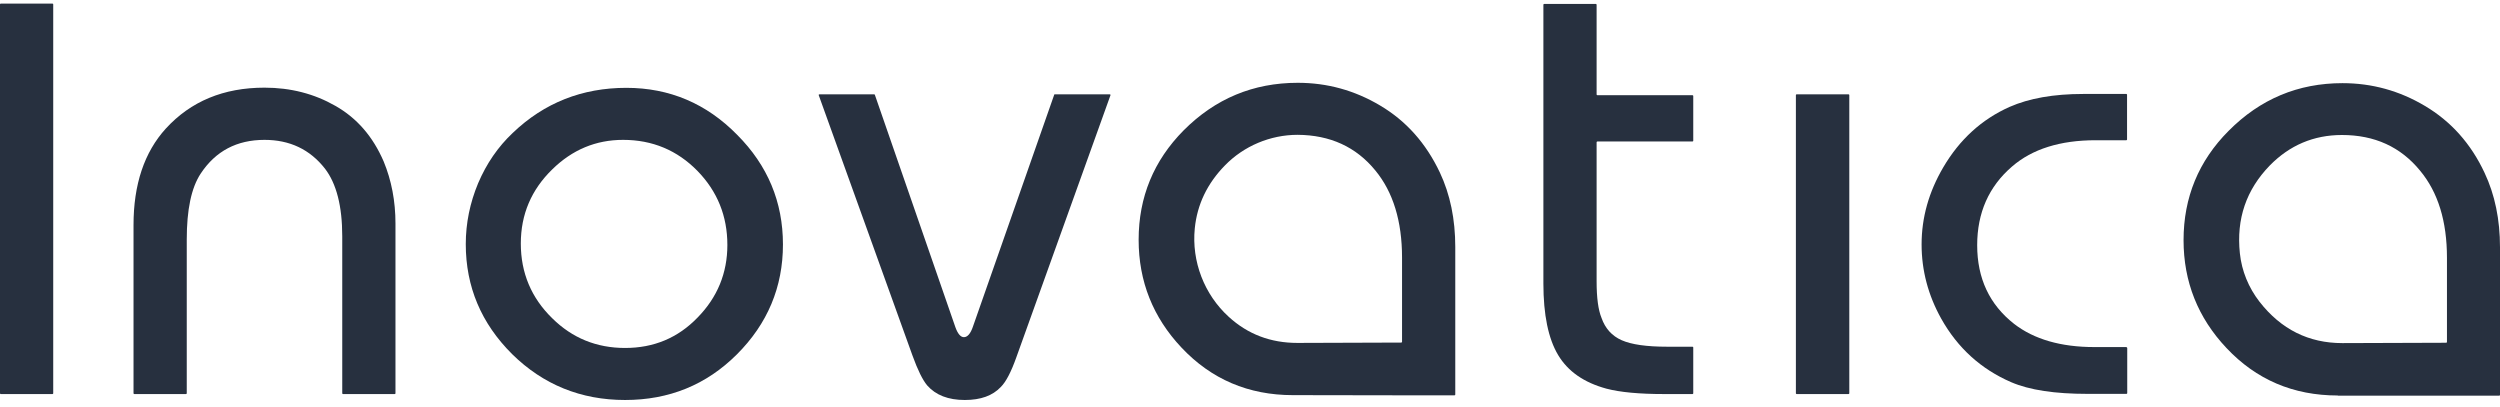 <?xml version="1.0" ?>
<svg xmlns="http://www.w3.org/2000/svg" viewBox="0 0 301 49" fill="none">
	<path d="M155.661 47.574C150.325 47.574 145.841 45.666 142.254 41.852C138.82 38.211 137.092 33.876 137.092 28.869C137.092 23.732 138.908 19.332 142.516 15.691C146.322 11.876 150.893 9.969 156.252 9.969C159.795 9.969 163.098 10.879 166.16 12.7C169.309 14.564 171.693 17.252 173.356 20.763C174.602 23.407 175.215 26.398 175.215 29.736V47.509C175.215 47.552 175.171 47.596 175.127 47.596H168.806L155.661 47.574ZM168.719 41.245C168.763 41.245 168.806 41.202 168.806 41.158V31.015C168.806 26.637 167.735 23.125 165.591 20.524C163.273 17.685 160.145 16.255 156.23 16.233C152.949 16.233 149.756 17.577 147.481 19.918C145.338 22.107 144.135 24.642 143.851 27.503C143.457 31.47 144.988 35.458 147.941 38.145C150.237 40.248 152.993 41.288 156.208 41.288L168.719 41.245Z" fill="#27303F"/>
	<path d="M281.469 47.617C276.11 47.617 271.648 45.71 268.061 41.895C264.628 38.254 262.9 33.919 262.9 28.912C262.9 23.775 264.715 19.375 268.324 15.756C272.13 11.919 276.701 10.012 282.037 10.012C285.581 10.012 288.883 10.922 291.945 12.743C295.095 14.607 297.501 17.295 299.141 20.806C300.388 23.45 301 26.441 301 29.779V47.552C301 47.595 300.957 47.639 300.913 47.639H294.592H281.469V47.617ZM294.526 41.267C294.57 41.267 294.614 41.223 294.614 41.18V31.036C294.614 26.636 293.542 23.147 291.377 20.546C289.036 17.685 285.909 16.254 281.972 16.254C278.56 16.254 275.673 17.49 273.289 19.917C270.445 22.843 269.242 26.355 269.68 30.494C269.899 32.618 270.73 34.634 272.042 36.325C274.645 39.663 277.969 41.31 282.016 41.31L294.526 41.267Z" fill="#27303F"/>
	<path d="M192.32 17.035C192.276 17.035 192.232 17.078 192.232 17.122V33.876C192.232 35.848 192.429 37.322 192.823 38.276C193.26 39.533 194.07 40.443 195.251 40.963C196.432 41.483 198.247 41.744 200.719 41.744H203.781C203.824 41.744 203.868 41.787 203.868 41.83V47.357C203.868 47.401 203.824 47.444 203.781 47.444H200.369C197.372 47.444 195.054 47.227 193.413 46.794C190.701 46.057 188.777 44.713 187.596 42.741C186.415 40.768 185.824 37.886 185.824 34.136V0.563C185.824 0.519 185.868 0.476 185.911 0.476H192.145C192.189 0.476 192.232 0.519 192.232 0.563V11.378C192.232 11.421 192.276 11.465 192.32 11.465H203.781C203.824 11.465 203.868 11.508 203.868 11.551V16.948C203.868 16.992 203.824 17.035 203.781 17.035H192.32Z" fill="#27303F"/>
	<path d="M222.568 47.444H216.313C216.269 47.444 216.225 47.401 216.225 47.357V11.443C216.225 11.399 216.269 11.356 216.313 11.356H222.568C222.612 11.356 222.656 11.399 222.656 11.443V47.357C222.656 47.401 222.612 47.444 222.568 47.444Z" fill="#27303F"/>
	<path d="M256.119 41.896V47.336C256.119 47.379 256.075 47.422 256.032 47.422H251.351C247.414 47.422 244.352 46.967 242.143 46.014C238.534 44.453 235.713 41.917 233.722 38.363C232.148 35.545 231.36 32.554 231.36 29.433C231.36 26.182 232.235 23.104 233.963 20.156C235.931 16.797 238.6 14.369 241.946 12.874C244.308 11.833 247.261 11.313 250.826 11.313H256.01C256.054 11.313 256.097 11.357 256.097 11.4V16.797C256.097 16.84 256.054 16.884 256.01 16.884H252.313C248.048 16.884 244.68 17.945 242.252 20.048C239.453 22.454 238.053 25.618 238.053 29.52C238.053 33.529 239.54 36.672 242.493 38.991C244.899 40.855 248.136 41.787 252.16 41.787H256.01C256.075 41.831 256.119 41.852 256.119 41.896Z" fill="#27303F"/>
	<path d="M6.321 47.444H0.087C0.044 47.444 0 47.401 0 47.357V0.519C0 0.476 0.044 0.432 0.087 0.432H6.321C6.365 0.432 6.408 0.476 6.408 0.519V47.357C6.408 47.401 6.365 47.444 6.321 47.444Z" fill="#27303F"/>
	<path d="M47.528 47.444H41.294C41.251 47.444 41.207 47.4 41.207 47.357V28.457C41.207 24.816 40.507 22.107 39.129 20.308C37.314 17.988 34.886 16.84 31.846 16.84C28.521 16.84 25.962 18.183 24.169 20.893C23.032 22.605 22.485 25.249 22.485 28.847V47.357C22.485 47.4 22.441 47.444 22.397 47.444H16.164C16.12 47.444 16.076 47.4 16.076 47.357V27.092C16.076 22.215 17.367 18.335 19.97 15.474C22.966 12.201 26.925 10.554 31.846 10.554C34.995 10.554 37.839 11.291 40.376 12.743C42.979 14.217 44.903 16.45 46.194 19.441C47.134 21.716 47.615 24.209 47.615 26.918V47.335C47.615 47.4 47.594 47.444 47.528 47.444Z" fill="#27303F"/>
	<path d="M75.02 16.84C71.74 16.84 68.896 18.032 66.49 20.395C63.975 22.844 62.706 25.813 62.706 29.324C62.706 32.857 63.975 35.87 66.49 38.319C68.896 40.703 71.827 41.895 75.261 41.895C78.717 41.895 81.626 40.682 83.988 38.233C86.372 35.805 87.575 32.879 87.575 29.498C87.575 26.008 86.372 23.039 83.966 20.568C81.538 18.097 78.564 16.84 75.02 16.84ZM75.414 10.576C80.598 10.576 85.059 12.462 88.756 16.233C92.43 19.918 94.267 24.318 94.267 29.433C94.267 34.57 92.408 38.991 88.712 42.676C85.038 46.339 80.554 48.159 75.261 48.159C69.946 48.159 65.397 46.317 61.657 42.632C57.938 38.926 56.079 34.526 56.079 29.389C56.079 26.875 56.582 24.426 57.566 22.064C58.573 19.701 59.95 17.685 61.744 15.995C65.528 12.375 70.099 10.576 75.414 10.576Z" fill="#27303F"/>
	<path d="M126.988 11.356H133.615C133.68 11.356 133.724 11.421 133.702 11.465L122.351 43.066C121.738 44.778 121.126 45.97 120.492 46.599C119.507 47.639 118.086 48.159 116.161 48.159C114.171 48.159 112.662 47.574 111.634 46.404C111.087 45.753 110.496 44.561 109.862 42.806L98.576 11.465C98.554 11.4 98.598 11.356 98.664 11.356H105.247C105.291 11.356 105.313 11.378 105.335 11.421L115.024 39.381C115.308 40.183 115.658 40.595 116.052 40.595C116.489 40.595 116.861 40.161 117.145 39.316L126.922 11.421C126.922 11.378 126.944 11.356 126.988 11.356Z" fill="#27303F"/>
</svg>
